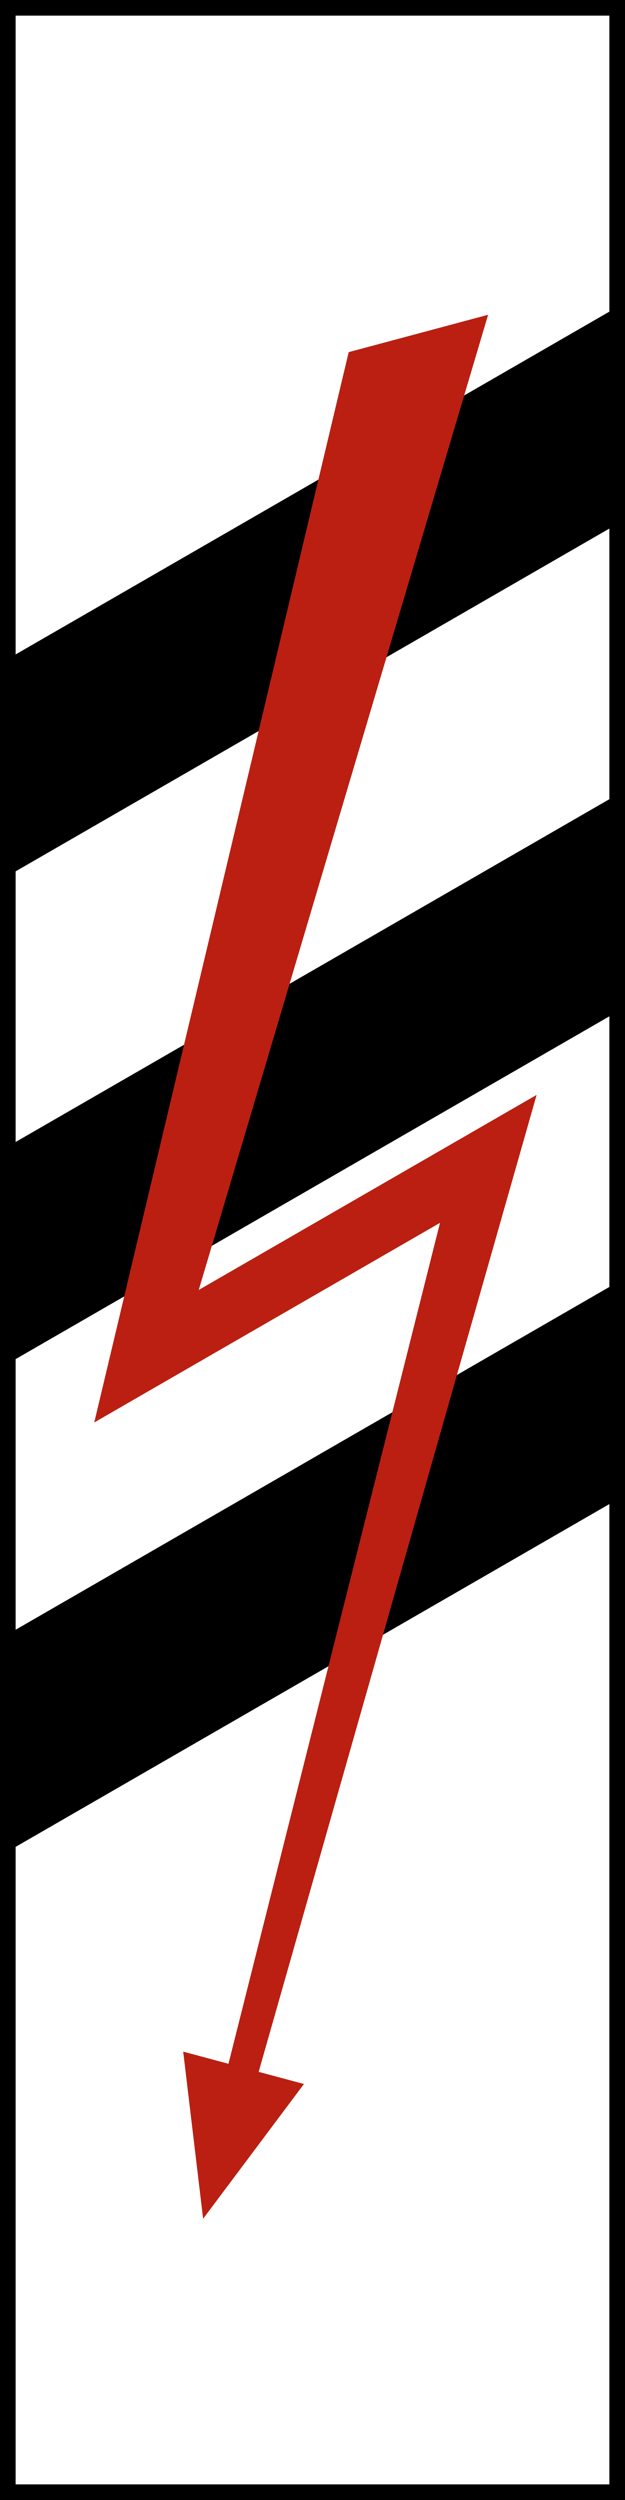 <?xml version="1.0" encoding="UTF-8" standalone="no"?>
<svg
   xmlns:dc="http://purl.org/dc/elements/1.1/"
   xmlns:cc="http://creativecommons.org/ns#"
   xmlns:rdf="http://www.w3.org/1999/02/22-rdf-syntax-ns#"
   xmlns:svg="http://www.w3.org/2000/svg"
   xmlns="http://www.w3.org/2000/svg"
   id="svg1"
   version="1.1"
   viewBox="0 0 400 1600"
   height="1600mm"
   width="400mm">
  <defs
     id="defs1" />
  <g
     style="display:inline"
     id="layer1">
    <rect
       y="0"
       x="0"
       height="1600"
       width="400"
       id="rect1"
       style="vector-effect:non-scaling-stroke;fill:#000000;stroke-width:0.265;stroke-linecap:square;-inkscape-stroke:hairline" />
  </g>
  <g
     id="layer2">
    <path
       id="path8"
       d="M 10,10 H 390 L 390,199.446 10,418.839 Z"
       style="vector-effect:non-scaling-stroke;fill:#ffffff;fill-opacity:1;stroke:none;stroke-width:0.265;stroke-linecap:butt;stroke-linejoin:miter;stroke-dasharray:none;stroke-opacity:1;-inkscape-stroke:hairline" />
    <path
       id="path9"
       d="M 390,962.607 390,1590 H 10 l 0,-408"
       style="fill:#ffffff;fill-opacity:1;stroke:none;stroke-width:0.265px;stroke-linecap:butt;stroke-linejoin:miter;stroke-opacity:1" />
    <path
       id="path12"
       d="M 10,869.834 V 1043.039 L 390,823.646 V 650.441 Z"
       style="fill:#ffffff;fill-opacity:1;stroke:none;stroke-width:0.265px;stroke-linecap:butt;stroke-linejoin:miter;stroke-opacity:1" />
    <path
       id="path12-8"
       d="M 10,557.668 V 730.873 L 390,511.48 V 338.275 Z"
       style="fill:#ffffff;fill-opacity:1;stroke:none;stroke-width:0.265px;stroke-linecap:butt;stroke-linejoin:miter;stroke-opacity:1" />
    <path
       id="path11"
       d="M 165.541,1325.996 343.433,700.732 127.195,825.577 312.394,201.458 223.165,225.366 60.324,910.373 281.594,782.623 146.223,1320.819 117.245,1313.055 130,1420 l 64.519,-86.24 z"
       style="vector-effect:non-scaling-stroke;fill:#bb1f11;fill-opacity:1;stroke:none;stroke-width:0.265;stroke-linecap:butt;stroke-linejoin:miter;stroke-dasharray:none;stroke-opacity:1;-inkscape-stroke:hairline" />
  </g>
</svg>
